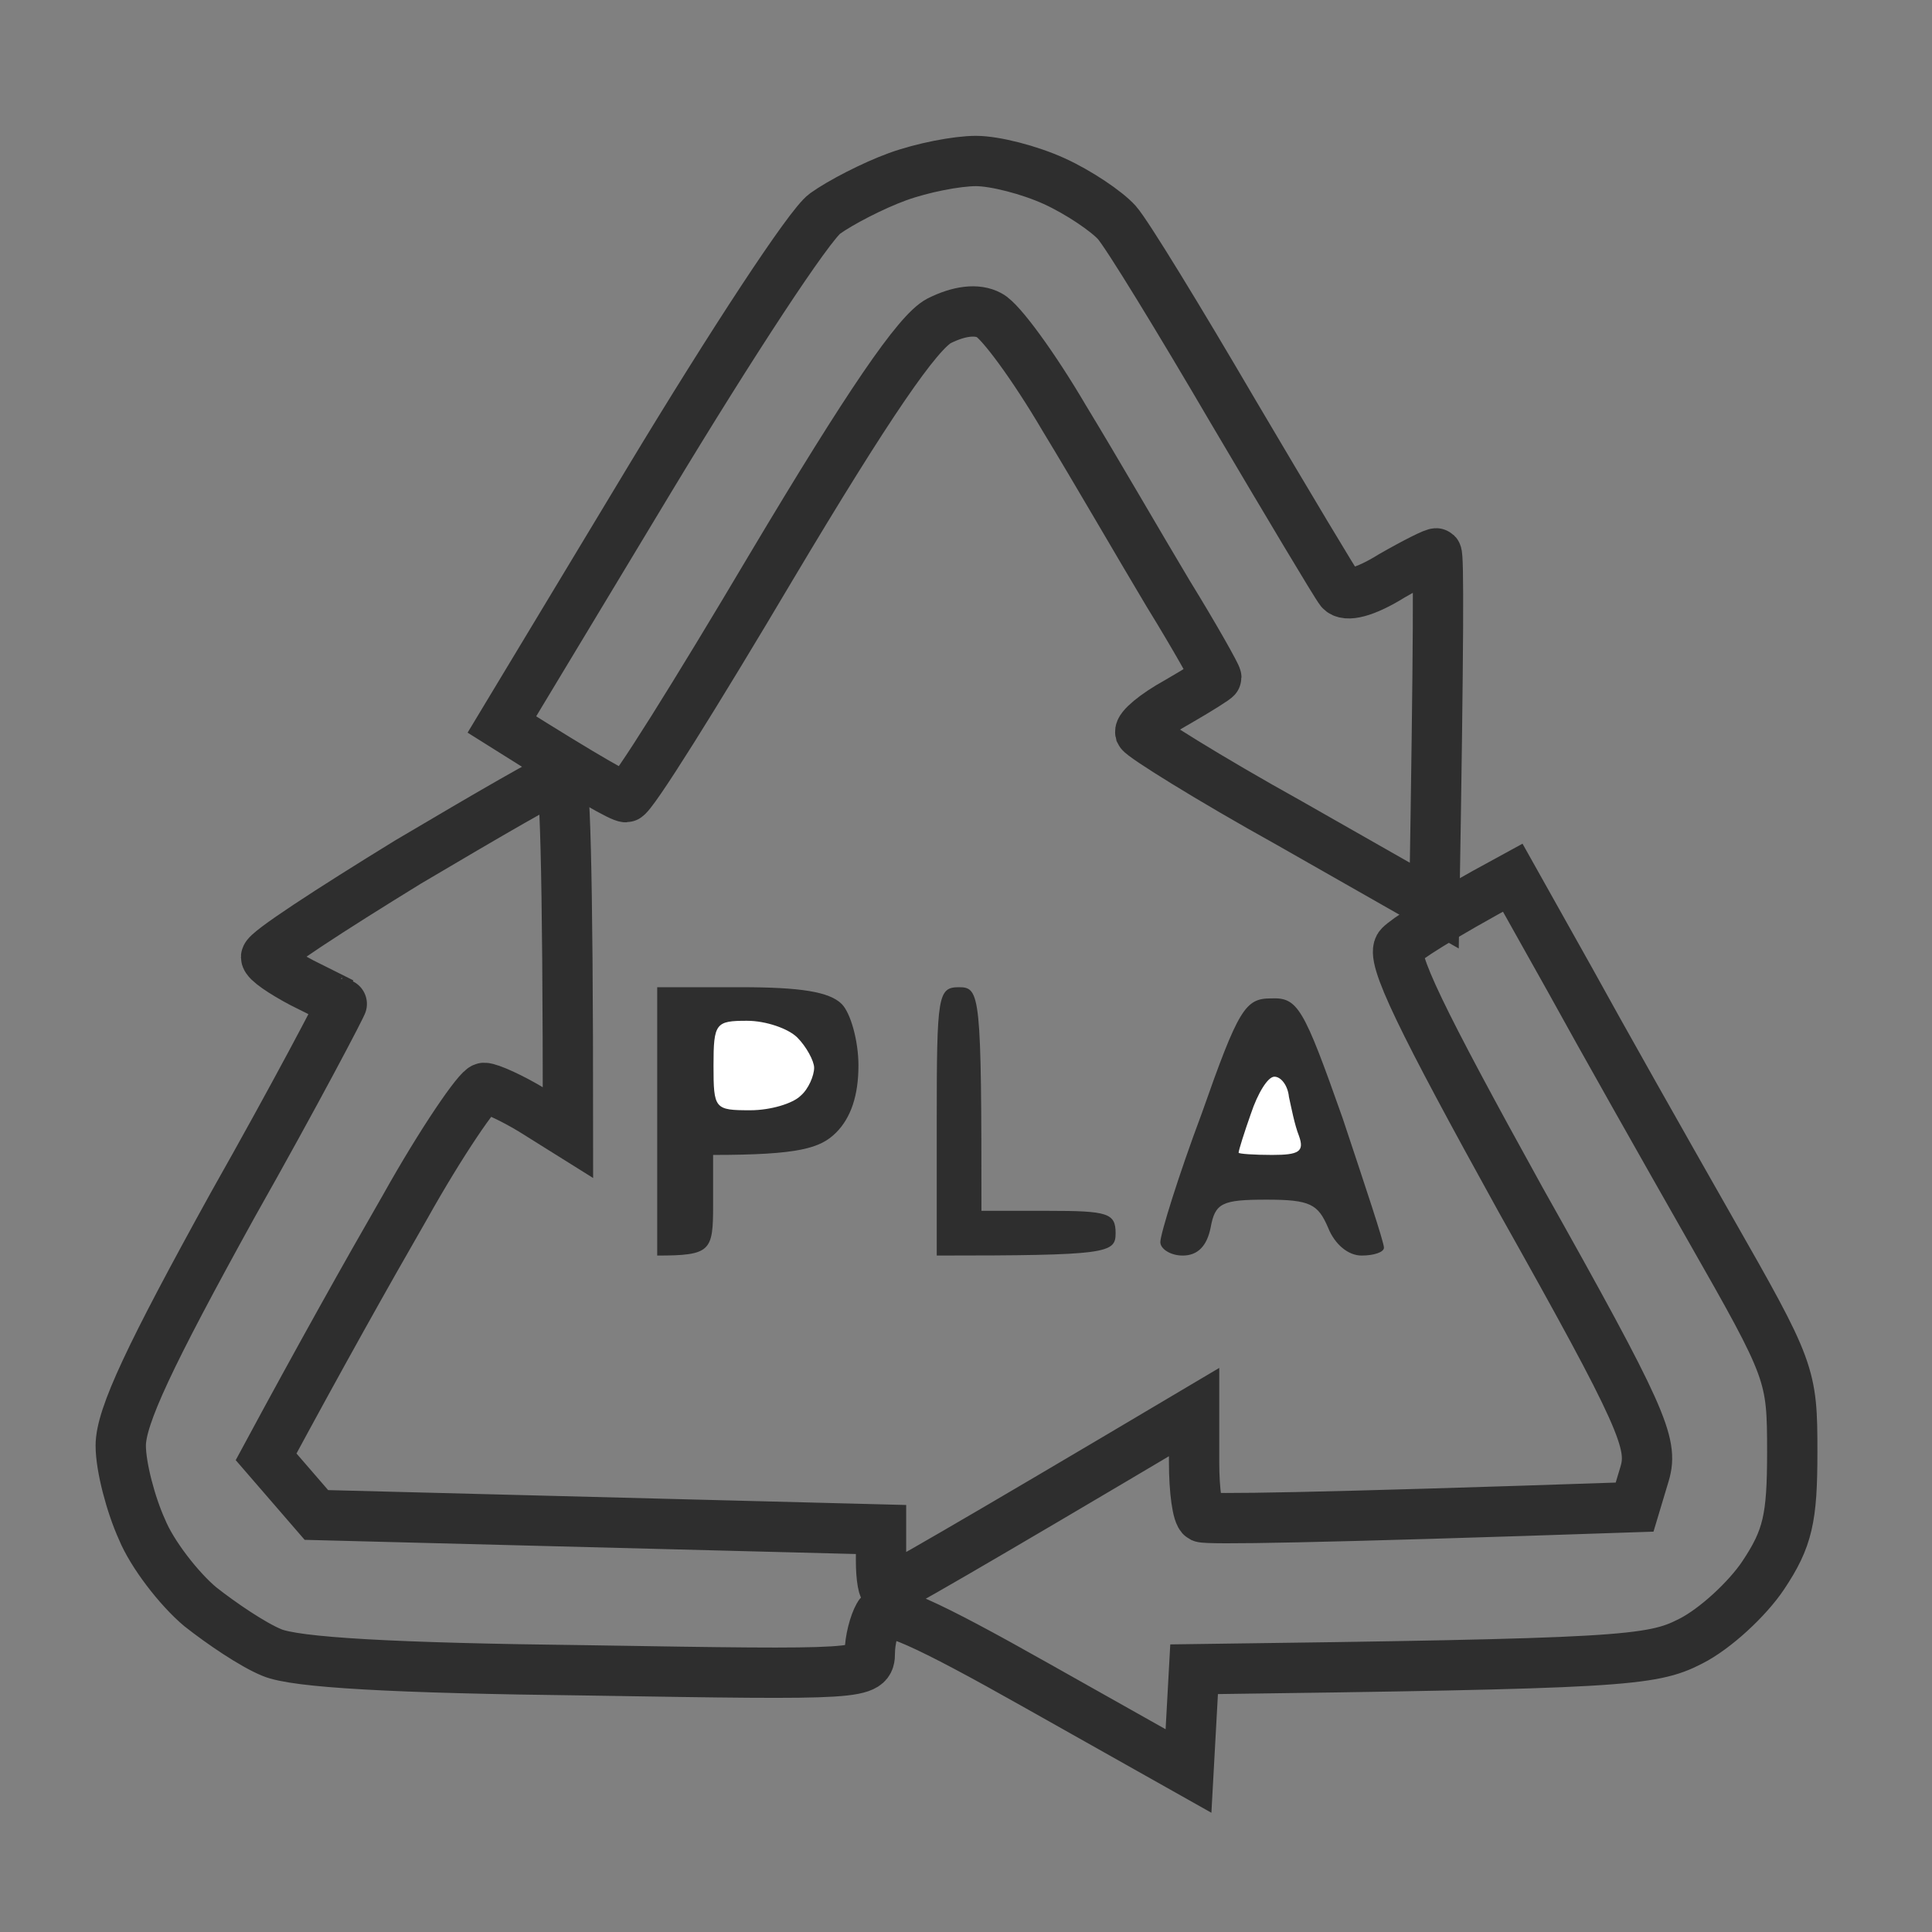 <svg width="48" height="48" viewBox="0 0 48 48" fill="none" xmlns="http://www.w3.org/2000/svg">
<rect x="0" y="0" width="48" height="48" fill="#808080" stroke="none"/>
<path d="M6.611 23.778C6.611 23.639 8.194 22.611 10.139 21.416C12.111 20.25 13.778 19.278 13.917 19.278C14.028 19.25 14.111 21.25 14.111 28.139L13.222 27.583C12.722 27.278 12.167 27.028 12.028 27.028C11.889 27.028 10.972 28.361 10.056 30C9.111 31.639 7.944 33.722 6.611 36.194L7.861 37.639L21.889 38V38.778C21.889 39.194 21.944 39.528 22.028 39.528C22.111 39.528 23.861 38.528 29.667 35.083V36.333C29.667 37.028 29.75 37.639 29.861 37.694C30 37.75 32.444 37.722 40.611 37.444L40.861 36.611C41.083 35.861 40.806 35.194 37.778 29.805C35.306 25.333 34.528 23.75 34.778 23.5C34.944 23.333 35.639 22.861 37.583 21.805L39 24.333C39.778 25.75 41.333 28.5 42.472 30.5C44.5 34.055 44.528 34.139 44.528 36.083C44.528 37.722 44.417 38.222 43.806 39.139C43.417 39.722 42.611 40.472 42 40.778C41.028 41.278 40.278 41.333 29.667 41.472L29.528 44L25.778 41.889C22.972 40.305 21.972 39.861 21.833 40.139C21.722 40.333 21.611 40.75 21.611 41.055C21.611 41.611 21.472 41.611 14.611 41.5C9.75 41.444 7.333 41.305 6.75 41.055C6.278 40.861 5.5 40.333 4.972 39.916C4.444 39.472 3.778 38.611 3.528 38C3.25 37.389 3 36.444 3 35.916C3 35.194 3.722 33.666 5.778 29.944C7.333 27.194 8.528 24.916 8.5 24.916L7.5 24.416C7.028 24.166 6.611 23.889 6.611 23.778Z" stroke="#2E2E2E" stroke-width="1.25"/>
<path d="M28.828 30.86C28.828 30.666 29.273 29.221 29.856 27.666C30.773 25.055 30.939 24.805 31.578 24.805C32.245 24.777 32.384 25.027 33.356 27.777C33.911 29.444 34.384 30.86 34.384 30.999C34.384 31.11 34.134 31.194 33.828 31.194C33.495 31.194 33.161 30.916 32.995 30.499C32.745 29.916 32.55 29.805 31.467 29.805C30.356 29.805 30.189 29.888 30.078 30.499C29.985 30.962 29.754 31.194 29.384 31.194C29.078 31.194 28.828 31.027 28.828 30.86Z" fill="#2E2E2E"/>
<path d="M30.773 28.639C30.773 28.583 30.912 28.139 31.079 27.667C31.246 27.167 31.496 26.75 31.662 26.75C31.829 26.75 31.996 26.972 32.023 27.25C32.079 27.5 32.162 27.944 32.273 28.222C32.412 28.611 32.273 28.694 31.607 28.694C31.162 28.694 30.773 28.667 30.773 28.639Z" fill="white"/>
<path d="M23.273 31.194V27.861C23.273 24.722 23.3 24.527 23.828 24.527C24.356 24.527 24.384 24.722 24.384 30.083H26.05C27.523 30.083 27.717 30.139 27.717 30.639C27.717 31.139 27.523 31.194 23.273 31.194Z" fill="#2E2E2E"/>
<path d="M16.328 31.194V27.861V24.527H18.412C19.884 24.527 20.606 24.639 20.912 24.944C21.134 25.166 21.328 25.861 21.328 26.472C21.328 27.212 21.143 27.768 20.773 28.139C20.384 28.527 19.856 28.694 17.717 28.694V29.944C17.717 31.083 17.662 31.194 16.328 31.194Z" fill="#2E2E2E"/>
<path d="M18.643 27.584C17.754 27.584 17.727 27.556 17.727 26.472C17.727 25.417 17.782 25.361 18.56 25.361C19.032 25.361 19.588 25.556 19.81 25.778C20.032 26 20.227 26.361 20.227 26.528C20.227 26.722 20.088 27.056 19.893 27.222C19.699 27.417 19.143 27.584 18.643 27.584Z" fill="white"/>
<path d="M20.497 5.306C20.885 5.028 21.691 4.611 22.302 4.389C22.913 4.167 23.774 4 24.247 4C24.719 4 25.58 4.222 26.191 4.5C26.802 4.778 27.497 5.25 27.747 5.528C27.997 5.806 29.302 7.944 30.635 10.222C31.997 12.528 33.191 14.528 33.302 14.667C33.441 14.833 33.913 14.722 34.58 14.306C35.163 13.972 35.663 13.722 35.691 13.75C35.746 13.806 35.746 15.778 35.635 22.5L32.024 20.444C30.024 19.333 28.385 18.306 28.33 18.194C28.302 18.083 28.691 17.75 29.247 17.444C29.774 17.139 30.219 16.861 30.219 16.833C30.219 16.778 29.691 15.833 29.024 14.75C28.358 13.639 27.219 11.667 26.441 10.389C25.691 9.111 24.858 7.972 24.58 7.833C24.274 7.667 23.83 7.722 23.33 7.972C22.802 8.25 21.58 10.028 19.163 14.083C17.302 17.222 15.691 19.806 15.552 19.806C15.441 19.806 14.719 19.417 12.469 18L16.135 11.917C18.163 8.556 20.108 5.583 20.497 5.306Z" stroke="#2E2E2E" stroke-width="1.25"/>
</svg>
